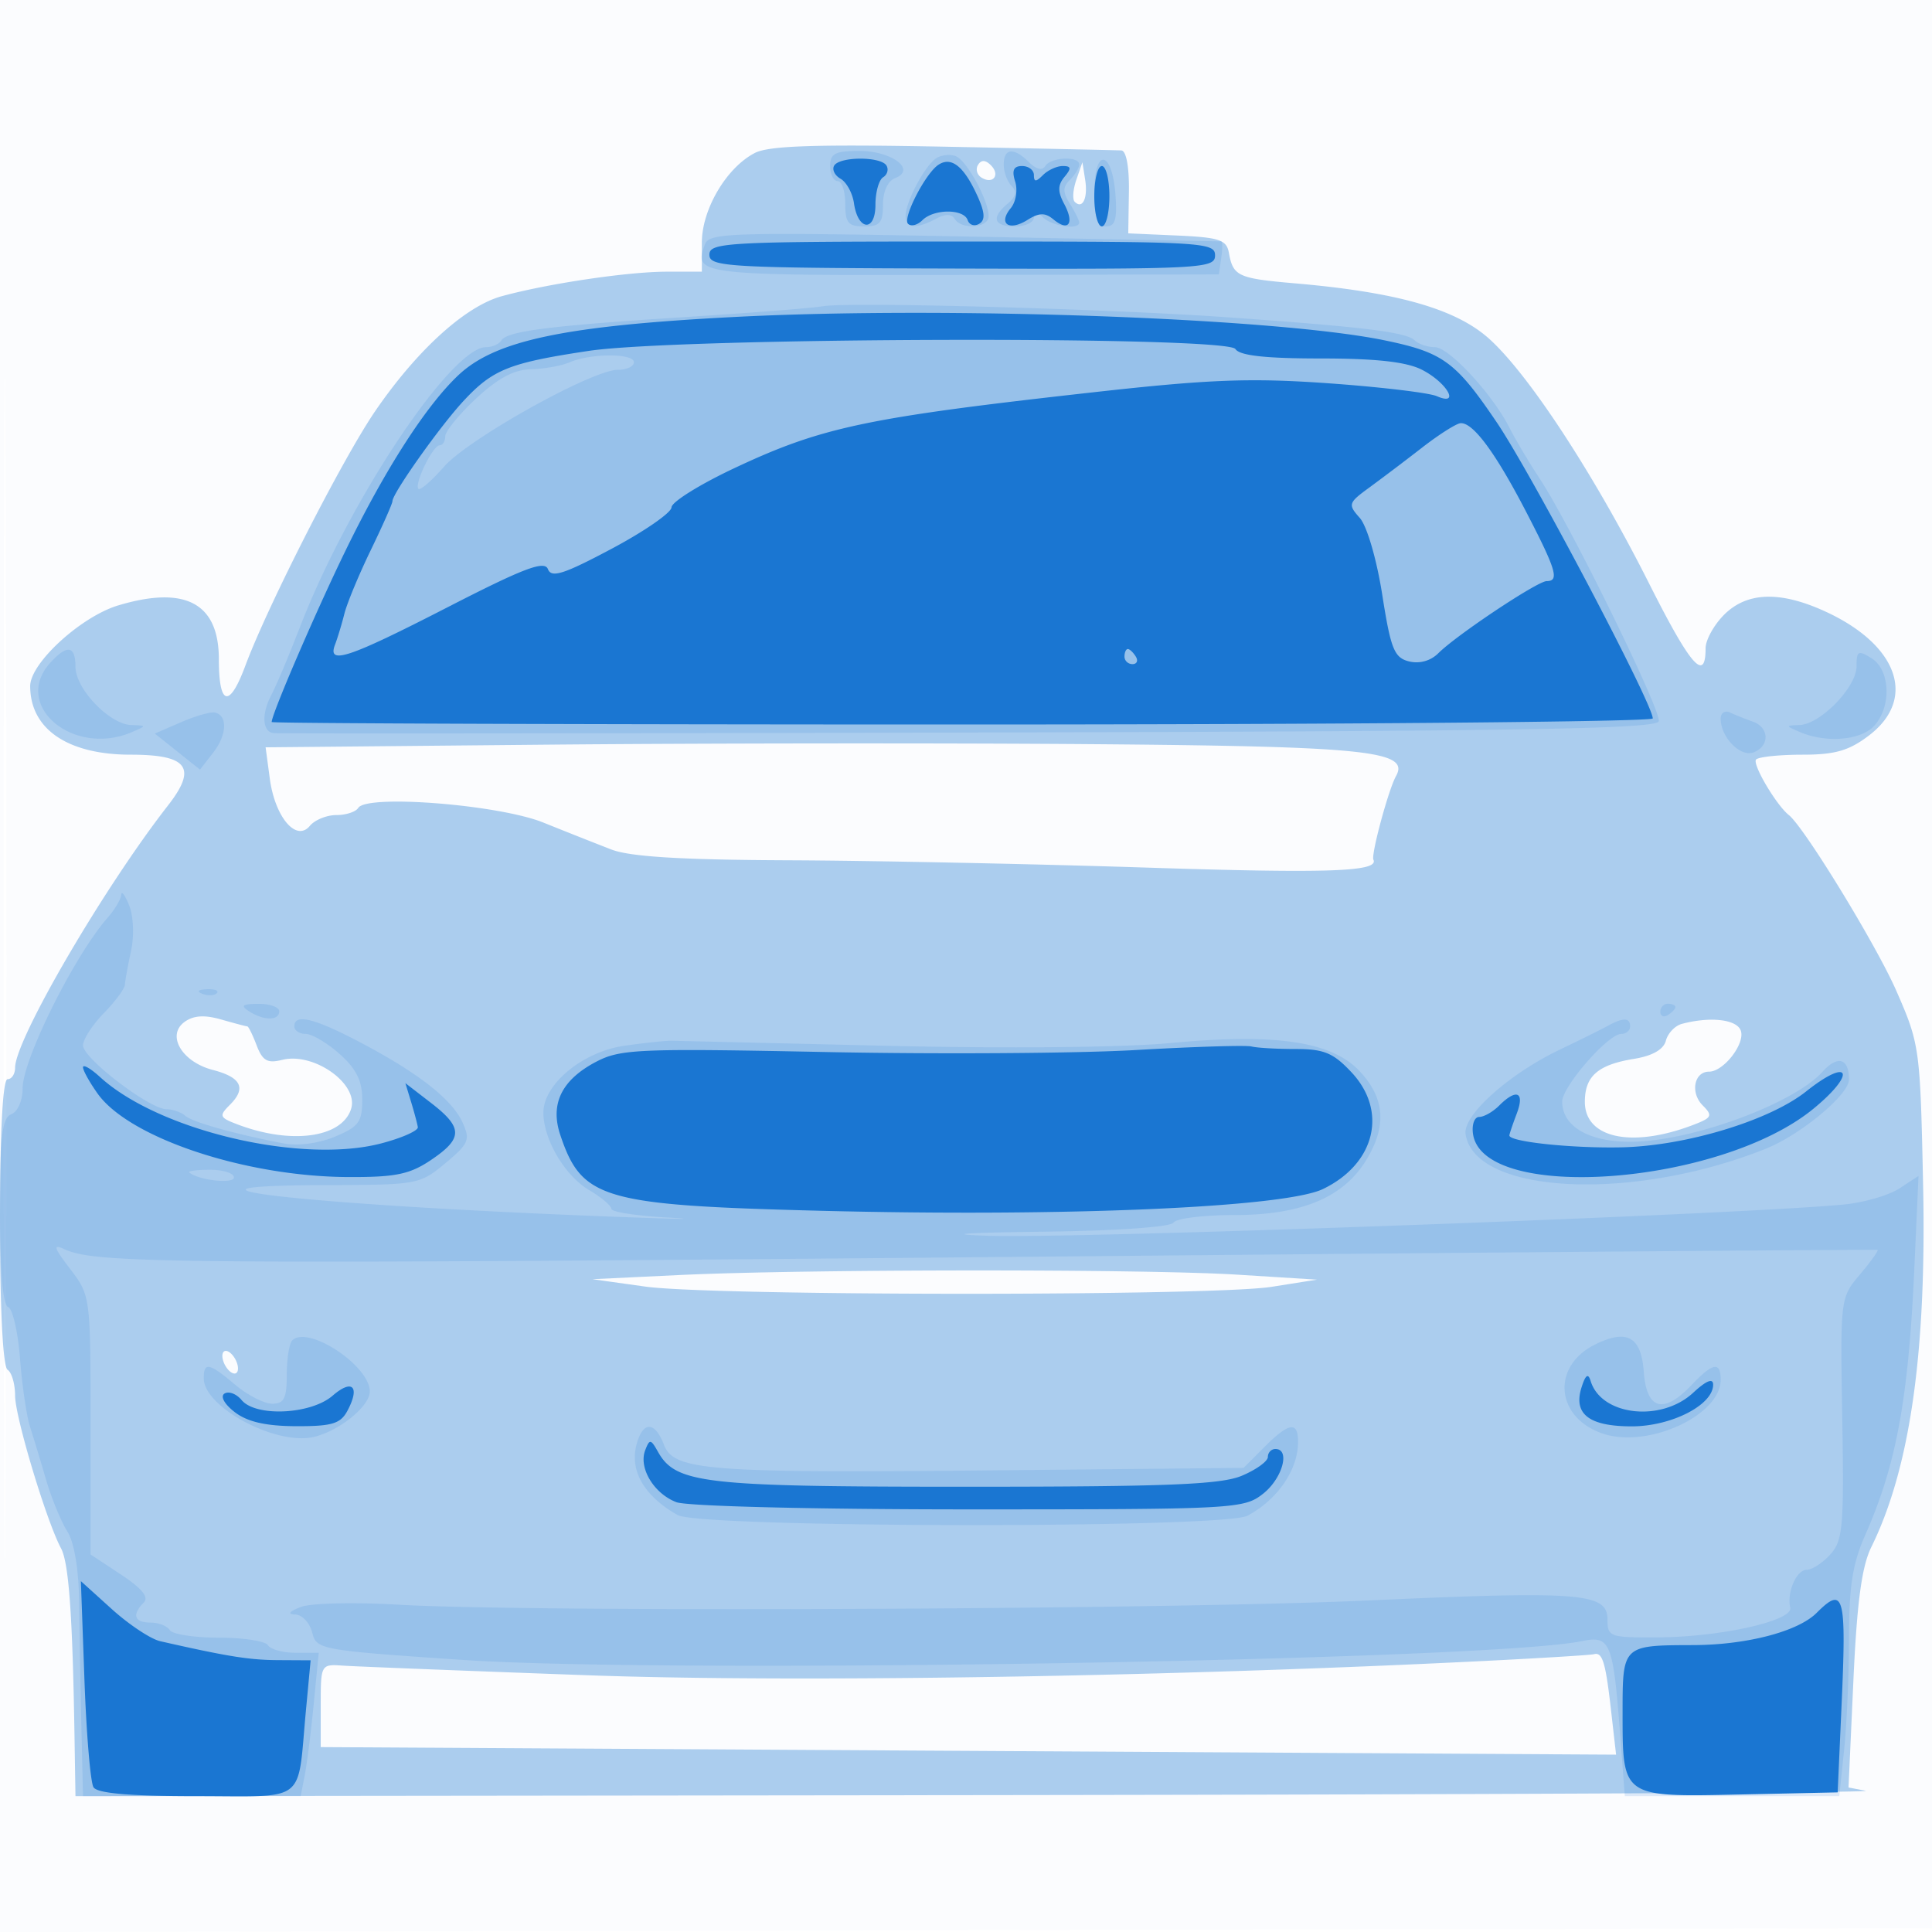<svg xmlns="http://www.w3.org/2000/svg" width="256" height="256"><path fill-opacity=".016" d="M0 128.004v128.004l128.25-.254 128.25-.254.254-127.75L257.008 0H0v128.004m.485.496c0 70.4.119 99.053.265 63.672.146-35.38.146-92.98 0-128C.604 29.153.485 58.1.485 128.5" fill="#1976D2" fill-rule="evenodd"/><path fill-opacity=".35" d="M100.03 20.264C96.275 22.187 93 27.723 93 32.148V36h-4.635c-5.154 0-15.735 1.57-21.865 3.244-4.825 1.318-11.231 7.128-16.769 15.207-4.31 6.289-14.27 25.814-17.23 33.779C30.395 93.898 29 93.548 29 87.351c0-7.422-4.434-9.799-13.315-7.138C10.728 81.698 4 87.858 4 90.911 4 96.61 8.971 100 17.328 100c7.567 0 8.834 1.727 4.934 6.726C13.707 117.693 2 137.77 2 141.475c0 .839-.45 1.525-1 1.525-.631 0-1 6.98-1 18.941 0 11.549.39 19.182 1 19.559.55.34 1 1.884 1 3.431 0 2.818 4.152 16.616 6.089 20.235 1.024 1.915 1.522 8.799 1.778 24.584L10 238l119.75-.136c65.863-.075 118.724-.333 117.469-.574l-2.28-.437.646-14.177c.473-10.369 1.11-15.116 2.372-17.676 5.133-10.408 7.336-25.812 6.865-48-.385-18.157-.451-18.633-3.539-25.693-2.656-6.075-12.192-21.67-14.251-23.307-1.676-1.333-4.897-6.802-4.336-7.363.351-.35 3.107-.637 6.126-.637 4.344 0 6.187-.532 8.834-2.551 6.402-4.883 3.828-12.057-5.912-16.479-5.919-2.687-10.277-2.528-13.289.485-1.35 1.35-2.455 3.348-2.455 4.441 0 4.617-1.993 2.335-7.475-8.561-7.265-14.436-15.949-27.723-21.212-32.453-4.402-3.955-12.202-6.176-25.794-7.344-7.473-.643-8.13-.948-8.682-4.038-.308-1.721-1.265-2.041-6.847-2.29l-6.49-.29.088-5.46c.053-3.286-.345-5.486-1-5.526-.598-.036-11.213-.261-23.588-.5-16.893-.326-23.116-.119-24.97.83m29.567 1.58c-.346.56-.142 1.319.453 1.687 1.538.95 2.53-.351 1.246-1.635-.718-.718-1.277-.735-1.699-.052m13.025 1.981c-.443 1.279-.539 2.592-.213 2.917 1.036 1.037 1.765-.492 1.385-2.906l-.368-2.336-.804 2.325M72.347 98.673l-37.153.351.555 4.14c.686 5.114 3.503 8.442 5.307 6.269.654-.788 2.232-1.433 3.507-1.433 1.276 0 2.582-.426 2.905-.947 1.125-1.822 18.627-.436 24.532 1.942a829.584 829.584 0 009 3.566c2.491.962 9.266 1.374 23.5 1.432 11 .044 32.362.48 47.471.969 24.085.78 30.774.545 30.013-1.052-.328-.688 2.001-9.301 2.996-11.077 1.867-3.334-3.888-3.935-40.48-4.229-19.25-.155-51.719-.124-72.153.069m-47.905 36.746c-2.419 1.769-.332 5.293 3.763 6.354 3.761.975 4.468 2.411 2.27 4.609-1.486 1.486-1.406 1.694.999 2.608 7.097 2.699 13.83 1.779 15.047-2.055 1.047-3.299-4.929-7.551-9.13-6.497-1.953.49-2.609.119-3.382-1.915-.528-1.388-1.086-2.523-1.241-2.523-.155 0-1.71-.41-3.456-.91-2.224-.638-3.682-.54-4.87.329m198.411.251c-.906.24-1.859 1.244-2.117 2.231-.303 1.16-1.786 2.008-4.192 2.398-4.811.781-6.544 2.291-6.544 5.702 0 4.822 6.222 6.156 14.32 3.07 2.528-.964 2.662-1.232 1.292-2.602-1.666-1.666-1.14-4.469.84-4.469 1.955 0 4.851-3.767 4.201-5.463-.567-1.476-4.051-1.863-7.8-.867M90 168.949l-11.5.551 7 .978c8.989 1.255 75.108 1.28 83 .031l6-.95-10.5-.657c-12.332-.772-57.492-.743-74 .047M29.638 180.5c.317.825.964 1.5 1.438 1.5.473 0 .602-.675.286-1.5-.317-.825-.964-1.5-1.438-1.5-.473 0-.602.675-.286 1.5M197.5 220.044c-42.178 2.137-91.946 2.94-119.718 1.933-16.105-.584-30.632-1.155-32.282-1.269-2.995-.208-3-.199-3 5.292v5.5l85.819.5 85.82.5-.683-6c-.718-6.3-1.128-7.624-2.265-7.307-.38.106-6.541.489-13.691.851" fill="#1976D2" fill-rule="evenodd"/><path fill-opacity=".135" d="M110 22c0 1.1.45 2 1 2s1 1.35 1 3c0 2.533.389 3 2.5 3 2.091 0 2.5-.474 2.5-2.893 0-1.739.643-3.14 1.613-3.512 2.863-1.099-.425-3.595-4.735-3.595-3.211 0-3.878.344-3.878 2m14.094-1.058c-1.504.929-4.094 5.783-4.094 7.672 0 1.637 1.411 1.771 4.005.383 1.252-.67 2.079-.67 2.493 0 .92 1.489 4.502 1.215 4.502-.343 0-2.104-2.905-7.404-4.365-7.964-.724-.278-1.868-.164-2.541.252M133 21.8c0 .99.469 2.269 1.042 2.842.724.724.57 1.435-.5 2.323-2.255 1.872-1.888 3.035.958 3.035 1.375 0 2.5-.54 2.5-1.2 0-.933.267-.933 1.2 0 1.178 1.178 4.8 1.696 4.8.686 0-.282-.551-1.396-1.225-2.475-.967-1.547-.967-2.219 0-3.186.674-.674 1.225-1.585 1.225-2.025 0-1.158-3.768-.984-4.505.208-.386.624-1.196.434-2.13-.5-2.02-2.02-3.365-1.903-3.365.292m12 3.617c0 3.482.374 4.583 1.557 4.583 1.211 0 1.489-.93 1.25-4.172-.439-5.967-2.807-6.313-2.807-.411m-51.58 6.931c-1.573 4.098-1.098 4.155 34.203 4.081l33.877-.071.32-2.179c.175-1.198.175-2.186 0-2.194-.176-.008-15.495-.301-34.043-.652-30.791-.581-33.778-.493-34.357 1.015M109 40.582c-1.375.237-9.475.875-18 1.417-18.087 1.15-23.803 1.873-24.565 3.107-.304.492-1.216.894-2.027.894-4.593 0-18.075 20.198-24.53 36.75-1.846 4.731-3.143 7.812-3.995 9.486-1.26 2.478-1.091 4.74.367 4.907.688.078 42.2.045 92.25-.075 73.084-.174 91.058-.469 91.296-1.5.331-1.436-11.649-25.862-15.728-32.068-1.446-2.2-3.265-5.258-4.042-6.796C197.767 52.235 191.998 46 190.122 46c-.947 0-2.15-.406-2.672-.903-1.142-1.086-6.557-1.757-24.45-3.031-16.12-1.147-50.477-2.091-54-1.484M75.5 48c-1.1.473-3.425.891-5.166.93-2.226.049-4.379 1.201-7.25 3.878-2.246 2.095-4.084 4.345-4.084 5 0 .656-.337 1.196-.75 1.2-.905.009-3.408 5.168-2.801 5.774.235.235 1.762-1.092 3.393-2.949C62.094 58.129 78.476 49 81.871 49 83.042 49 84 48.55 84 48c0-1.203-5.7-1.203-8.5 0M6.655 87.829C1.551 93.468 9.694 100.354 17.5 97c1.956-.84 1.953-.861-.114-.93C14.512 95.975 10 91.267 10 88.364c0-2.834-1.104-3.011-3.345-.535M246 88.304c0 2.748-4.784 7.666-7.555 7.766-1.889.069-1.887.095.055.93 3.466 1.489 8.1 1.099 9.845-.829 2.316-2.559 2.13-7.393-.345-8.939-1.784-1.114-2-.999-2 1.072M24.008 95.688l-3.491 1.515 2.991 2.388 2.992 2.388 1.742-2.239c1.829-2.351 1.953-4.903.258-5.321-.55-.136-2.571.435-4.492 1.269M228 95.226c0 2.463 2.608 5.138 4.355 4.468 2.168-.832 2.105-3.299-.105-4.078-.963-.34-2.312-.879-3-1.2-.687-.32-1.25.044-1.25.81M16.063 118.561c-.034.584-.85 1.959-1.813 3.055C9.871 126.603 3 140.395 3 144.197c0 1.625-.649 3.115-1.5 3.441-1.221.469-1.5 2.866-1.5 12.886 0 7.886.386 12.438 1.074 12.667.591.197 1.302 3.272 1.579 6.834.277 3.561.867 7.6 1.31 8.975a346.843 346.843 0 012.119 7c.723 2.475 1.991 5.572 2.818 6.883.948 1.502 1.533 5.012 1.583 9.5.044 3.914.178 11.279.299 16.367L11 238h28.841l.537-2.75c.296-1.512.834-5.787 1.196-9.5l.659-6.75h-3.057c-1.682 0-3.336-.45-3.676-1-.34-.55-3.265-1-6.5-1s-6.16-.45-6.5-1c-.34-.55-1.491-1-2.559-1-2.143 0-2.498-1.043-.901-2.64.721-.721-.201-1.863-3-3.715L12 205.972V188.83c0-17.062-.012-17.158-2.687-20.664-2.215-2.904-2.347-3.367-.75-2.631 4.277 1.972 14.932 2.037 141.937.861 53.9-.499 98.131-.849 98.291-.777.16.071-.888 1.531-2.329 3.244-2.617 3.11-2.62 3.138-2.353 19.089.24 14.343.079 16.183-1.576 18.012-1.014 1.12-2.418 2.036-3.121 2.036-1.364 0-2.667 2.984-2.197 5.03.396 1.722-9.179 3.876-17.465 3.928-6.461.04-6.75-.06-6.75-2.347 0-3.547-3.411-3.821-31.658-2.542-26.769 1.212-111.06 1.581-128.516.562-5.926-.346-11.708-.208-13 .31-1.548.62-1.777.953-.684.996.902.034 1.903 1.106 2.223 2.381.568 2.265 1.027 2.348 19.858 3.625 27.796 1.885 136.022.072 148.386-2.485 3.761-.779 4.134.126 5.06 12.292l.628 8.25h28.418l.643-6.147c.353-3.38.642-10.073.642-14.873 0-6.769.484-9.82 2.16-13.603 4.105-9.271 5.72-18.026 6.494-35.219l.557-12.342-2.534 1.66c-1.393.913-4.703 1.871-7.355 2.128-13.826 1.342-101.836 4.555-113.474 4.142-5.888-.208-3.17-.408 7.343-.538 9.815-.122 16.946-.62 17.309-1.208.34-.55 3.984-1 8.099-1 8.849 0 14.409-2.325 17.436-7.29 2.725-4.469 2.48-8.117-.785-11.677-3.704-4.039-11.122-5.161-25.25-3.818-6.126.582-21.746.731-37.5.358-14.85-.352-27.675-.652-28.5-.667-.825-.015-3.664.286-6.31.67-5.491.796-10.69 5.099-10.69 8.847 0 3.553 2.844 8.372 6.064 10.274 1.615.954 2.936 2.068 2.936 2.477 0 .408 3.263.923 7.25 1.144 3.987.221 2.75.245-2.75.054-42.095-1.463-69.249-4.273-41.962-4.342 11.765-.029 12.115-.095 15.471-2.896 3.113-2.599 3.326-3.103 2.281-5.397-1.406-3.086-5.879-6.582-13.642-10.662C41.599 134.896 39 134.272 39 136c0 .55.679 1 1.509 1 .829 0 2.854 1.199 4.5 2.665 2.208 1.968 2.991 3.552 2.991 6.051 0 2.943-.472 3.583-3.604 4.892-2.13.89-4.889 1.262-6.75.91-6.314-1.194-12.169-2.833-13.096-3.665-.522-.469-1.647-.864-2.5-.878-2.272-.036-11.05-6.749-11.05-8.45 0-.801 1.237-2.722 2.75-4.269 1.512-1.548 2.773-3.251 2.802-3.785.029-.534.394-2.546.813-4.471.427-1.97.323-4.593-.239-6-.55-1.375-1.028-2.022-1.063-1.439m10.75 13.122c.721.289 1.584.253 1.916-.079.332-.332-.258-.568-1.312-.525-1.165.048-1.402.285-.604.604M33 134c1.957 1.264 4 1.264 4 0 0-.55-1.237-.993-2.75-.985-2.143.012-2.419.23-1.25.985m187 .059c0 .582.45.781 1 .441s1-.816 1-1.059-.45-.441-1-.441-1 .477-1 1.059m-7 1.891c-.825.458-3.642 1.854-6.259 3.103-6.787 3.238-12.918 8.722-12.544 11.22 1.196 7.99 22.164 9.007 39.803 1.929 4.609-1.849 11-7.165 11-9.149 0-2.846-1.486-3.278-3.525-1.025-3.779 4.175-16.97 9.067-24.956 9.254-5.795.136-9.519-1.943-9.519-5.311 0-1.997 6.08-8.971 7.821-8.971.648 0 1.179-.45 1.179-1 0-1.18-.935-1.196-3-.05M25.083 155.359c1.195 1.03 5.917 1.557 5.917.66 0-.56-1.425-1.019-3.167-1.019-1.741 0-2.979.162-2.75.359m13.637 22.254c-.396.396-.72 2.445-.72 4.554 0 3.115-.36 3.833-1.923 3.833-1.058 0-3.261-1.125-4.895-2.5-3.484-2.932-4.182-3.077-4.182-.867 0 3.789 9.403 8.859 14.455 7.794 3.36-.709 7.545-4.062 7.545-6.046 0-3.432-8.21-8.837-10.28-6.768m172.645.537c-5.861 2.891-5.242 9.745 1.068 11.828 5.968 1.97 15.567-2.44 15.567-7.152 0-2.461-1.042-2.274-3.855.691-3.725 3.927-5.971 3.301-6.338-1.767-.335-4.634-2.215-5.685-6.442-3.6M84.607 190.582c-1.461 3.807.386 7.435 5.175 10.168 3.009 1.717 72.319 1.801 75.513.092 3.996-2.139 6.705-6.088 6.705-9.776 0-2.783-1.193-2.6-4.476.684l-2.748 2.75-32.638.324c-38.444.382-42.858.042-44.168-3.403-1.057-2.78-2.482-3.135-3.363-.839" fill="#1976D2" fill-rule="evenodd"/><path fill-opacity=".986" d="M110.538 21.939c-.319.516.061 1.303.845 1.75.783.446 1.58 1.901 1.771 3.233.525 3.672 2.846 3.852 2.846.22 0-1.663.457-3.307 1.016-3.652.559-.346.758-1.047.441-1.559-.75-1.213-6.168-1.207-6.919.008m13.796-.096c-1.716 1.145-4.759 7.065-4.015 7.81.393.392 1.247.181 1.898-.47 1.527-1.527 5.5-1.531 6.009-.006.215.647.913.855 1.549.462.848-.524.722-1.626-.473-4.133-1.709-3.583-3.315-4.767-4.968-3.663m10.181 2.205c.358 1.126.099 2.712-.575 3.524-1.712 2.063-.265 3.112 2.184 1.583 1.585-.99 2.351-1.006 3.479-.07 2.007 1.666 2.79.519 1.409-2.063-.874-1.633-.864-2.495.041-3.586.941-1.134.892-1.436-.231-1.436-.782 0-1.962.54-2.622 1.2-.933.933-1.2.933-1.2 0 0-.66-.705-1.2-1.567-1.2-1.125 0-1.384.579-.918 2.048M145 26c0 2.2.45 4 1 4s1-1.8 1-4-.45-4-1-4-1 1.8-1 4m-50.999 7.75c0 1.63 2.296 1.756 33.5 1.837 31.873.083 33.499-.002 33.499-1.75 0-1.746-1.658-1.837-33.5-1.837-31.238 0-33.5.118-33.499 1.75m3.499 8.242c-22.656 1.161-31.873 3.1-36.78 7.738-4.291 4.057-9.711 12.488-14.956 23.27C41.815 81.116 36 94.62 36 95.672c0 .181 41.175.328 91.5.328s91.5-.363 91.5-.806c0-1.936-16.045-32.389-20.657-39.205-5.459-8.069-7.117-9.285-14.843-10.886-14.332-2.969-57.979-4.548-86-3.111M78 46.496c-10.543 1.583-12.7 2.448-16.605 6.657C58.282 56.509 52 65.376 52 66.414c0 .305-1.29 3.218-2.867 6.473-1.577 3.256-3.15 7.046-3.496 8.423-.346 1.378-.904 3.221-1.24 4.097-1.056 2.752 1.707 1.836 14.909-4.943 10.103-5.188 12.847-6.229 13.3-5.049.46 1.2 2.099.674 8.463-2.713 4.341-2.311 7.901-4.777 7.912-5.48.01-.703 3.732-3.025 8.269-5.162 11.658-5.489 17.473-6.718 47.75-10.095 15.255-1.702 20.692-1.909 31-1.179 6.875.487 13.349 1.256 14.386 1.709 3.154 1.377 1.382-1.782-1.96-3.495-2.053-1.052-6.06-1.5-13.426-1.5-7.307 0-10.743-.38-11.3-1.25-1.129-1.765-73.696-1.557-85.7.246m110.413 12.831a362.934 362.934 0 01-7 5.296c-2.757 2.009-2.823 2.224-1.238 4 .95 1.065 2.238 5.463 2.977 10.165 1.133 7.216 1.592 8.361 3.545 8.851a4.116 4.116 0 003.88-1.073c2.427-2.427 13.15-9.566 14.368-9.566 1.708 0 1.267-1.483-2.731-9.196-4.063-7.836-7.036-11.851-8.686-11.727-.566.043-2.867 1.505-5.115 3.25M149 87c0 .55.477 1 1.059 1s.781-.45.441-1-.816-1-1.059-1-.441.45-.441 1m1.5 52.135c-7.7.445-26.15.564-41 .266-24.803-.499-27.284-.395-30.486 1.278-4.581 2.393-6.153 5.584-4.777 9.696 2.852 8.52 5.597 9.322 34.425 10.057 32.379.825 61.554-.434 66.632-2.877 6.91-3.323 8.625-10.289 3.805-15.449-2.418-2.588-3.655-3.106-7.418-3.106-2.485 0-5.117-.151-5.849-.336-.733-.186-7.632.027-15.332.471M11 141.421c0 .424.869 1.99 1.931 3.482 4.181 5.872 19.551 10.998 33.171 11.061 6.304.03 8.182-.355 11-2.254 4.266-2.875 4.267-4.284.005-7.57l-3.393-2.617.758 2.488c.417 1.369.819 2.872.893 3.341.074.468-2.113 1.439-4.86 2.157-10.588 2.768-29.485-1.695-37.255-8.8-1.238-1.132-2.25-1.711-2.25-1.288m228.317 3.203c-4.868 3.868-15.969 7.227-24.478 7.405-6.609.138-14.839-.734-14.839-1.573 0-.179.439-1.48.975-2.891 1.093-2.873-.017-3.38-2.332-1.065-.825.825-2.014 1.5-2.641 1.5-.628 0-.997 1.01-.822 2.245 1.305 9.166 32.793 6.82 45.149-3.364 5.744-4.735 4.788-6.867-1.012-2.257m-29.743 39.174c-1.145 3.558.955 5.202 6.644 5.202 5.244 0 10.782-2.836 10.782-5.52 0-.91-.907-.544-2.646 1.068-4.256 3.944-12.18 3.041-13.582-1.548-.329-1.077-.667-.852-1.198.798m-165.499 1.137c-2.879 2.497-10.182 2.845-12.066.576-.68-.819-1.696-1.205-2.258-.857-.592.366-.018 1.405 1.363 2.467 1.663 1.279 4.118 1.841 8.101 1.857 4.756.018 5.899-.323 6.815-2.033 1.717-3.21.67-4.287-1.955-2.01m41.415 7.237c-.898 2.331 1.154 5.742 4.136 6.876 1.419.539 18.241.952 38.804.952 35.21 0 36.379-.062 38.935-2.073C169.929 195.91 171.008 192 169 192c-.55 0-1 .473-1 1.051s-1.561 1.703-3.468 2.5C161.741 196.717 154.611 197 128 197c-34.844 0-38.448-.411-40.831-4.656-.942-1.679-1.092-1.694-1.679-.172m-74.301 30.405c.259 7.185.799 13.595 1.2 14.244.499.807 4.806 1.179 13.651 1.179 14.794 0 13.331 1.136 14.488-11.25l.631-6.75-4.329-.024c-3.82-.022-6.704-.486-15.605-2.509-1.252-.285-4.128-2.191-6.392-4.237l-4.116-3.718.472 13.065m229.526-8.864c-2.478 2.478-9.29 4.254-16.383 4.272-9.332.023-9.332.023-9.332 8.931 0 11.274-.1 11.204 15.51 10.866l12.99-.282.515-11.5c.656-14.681.326-15.912-3.3-12.287" fill="#1976D2" fill-rule="evenodd"/></svg>